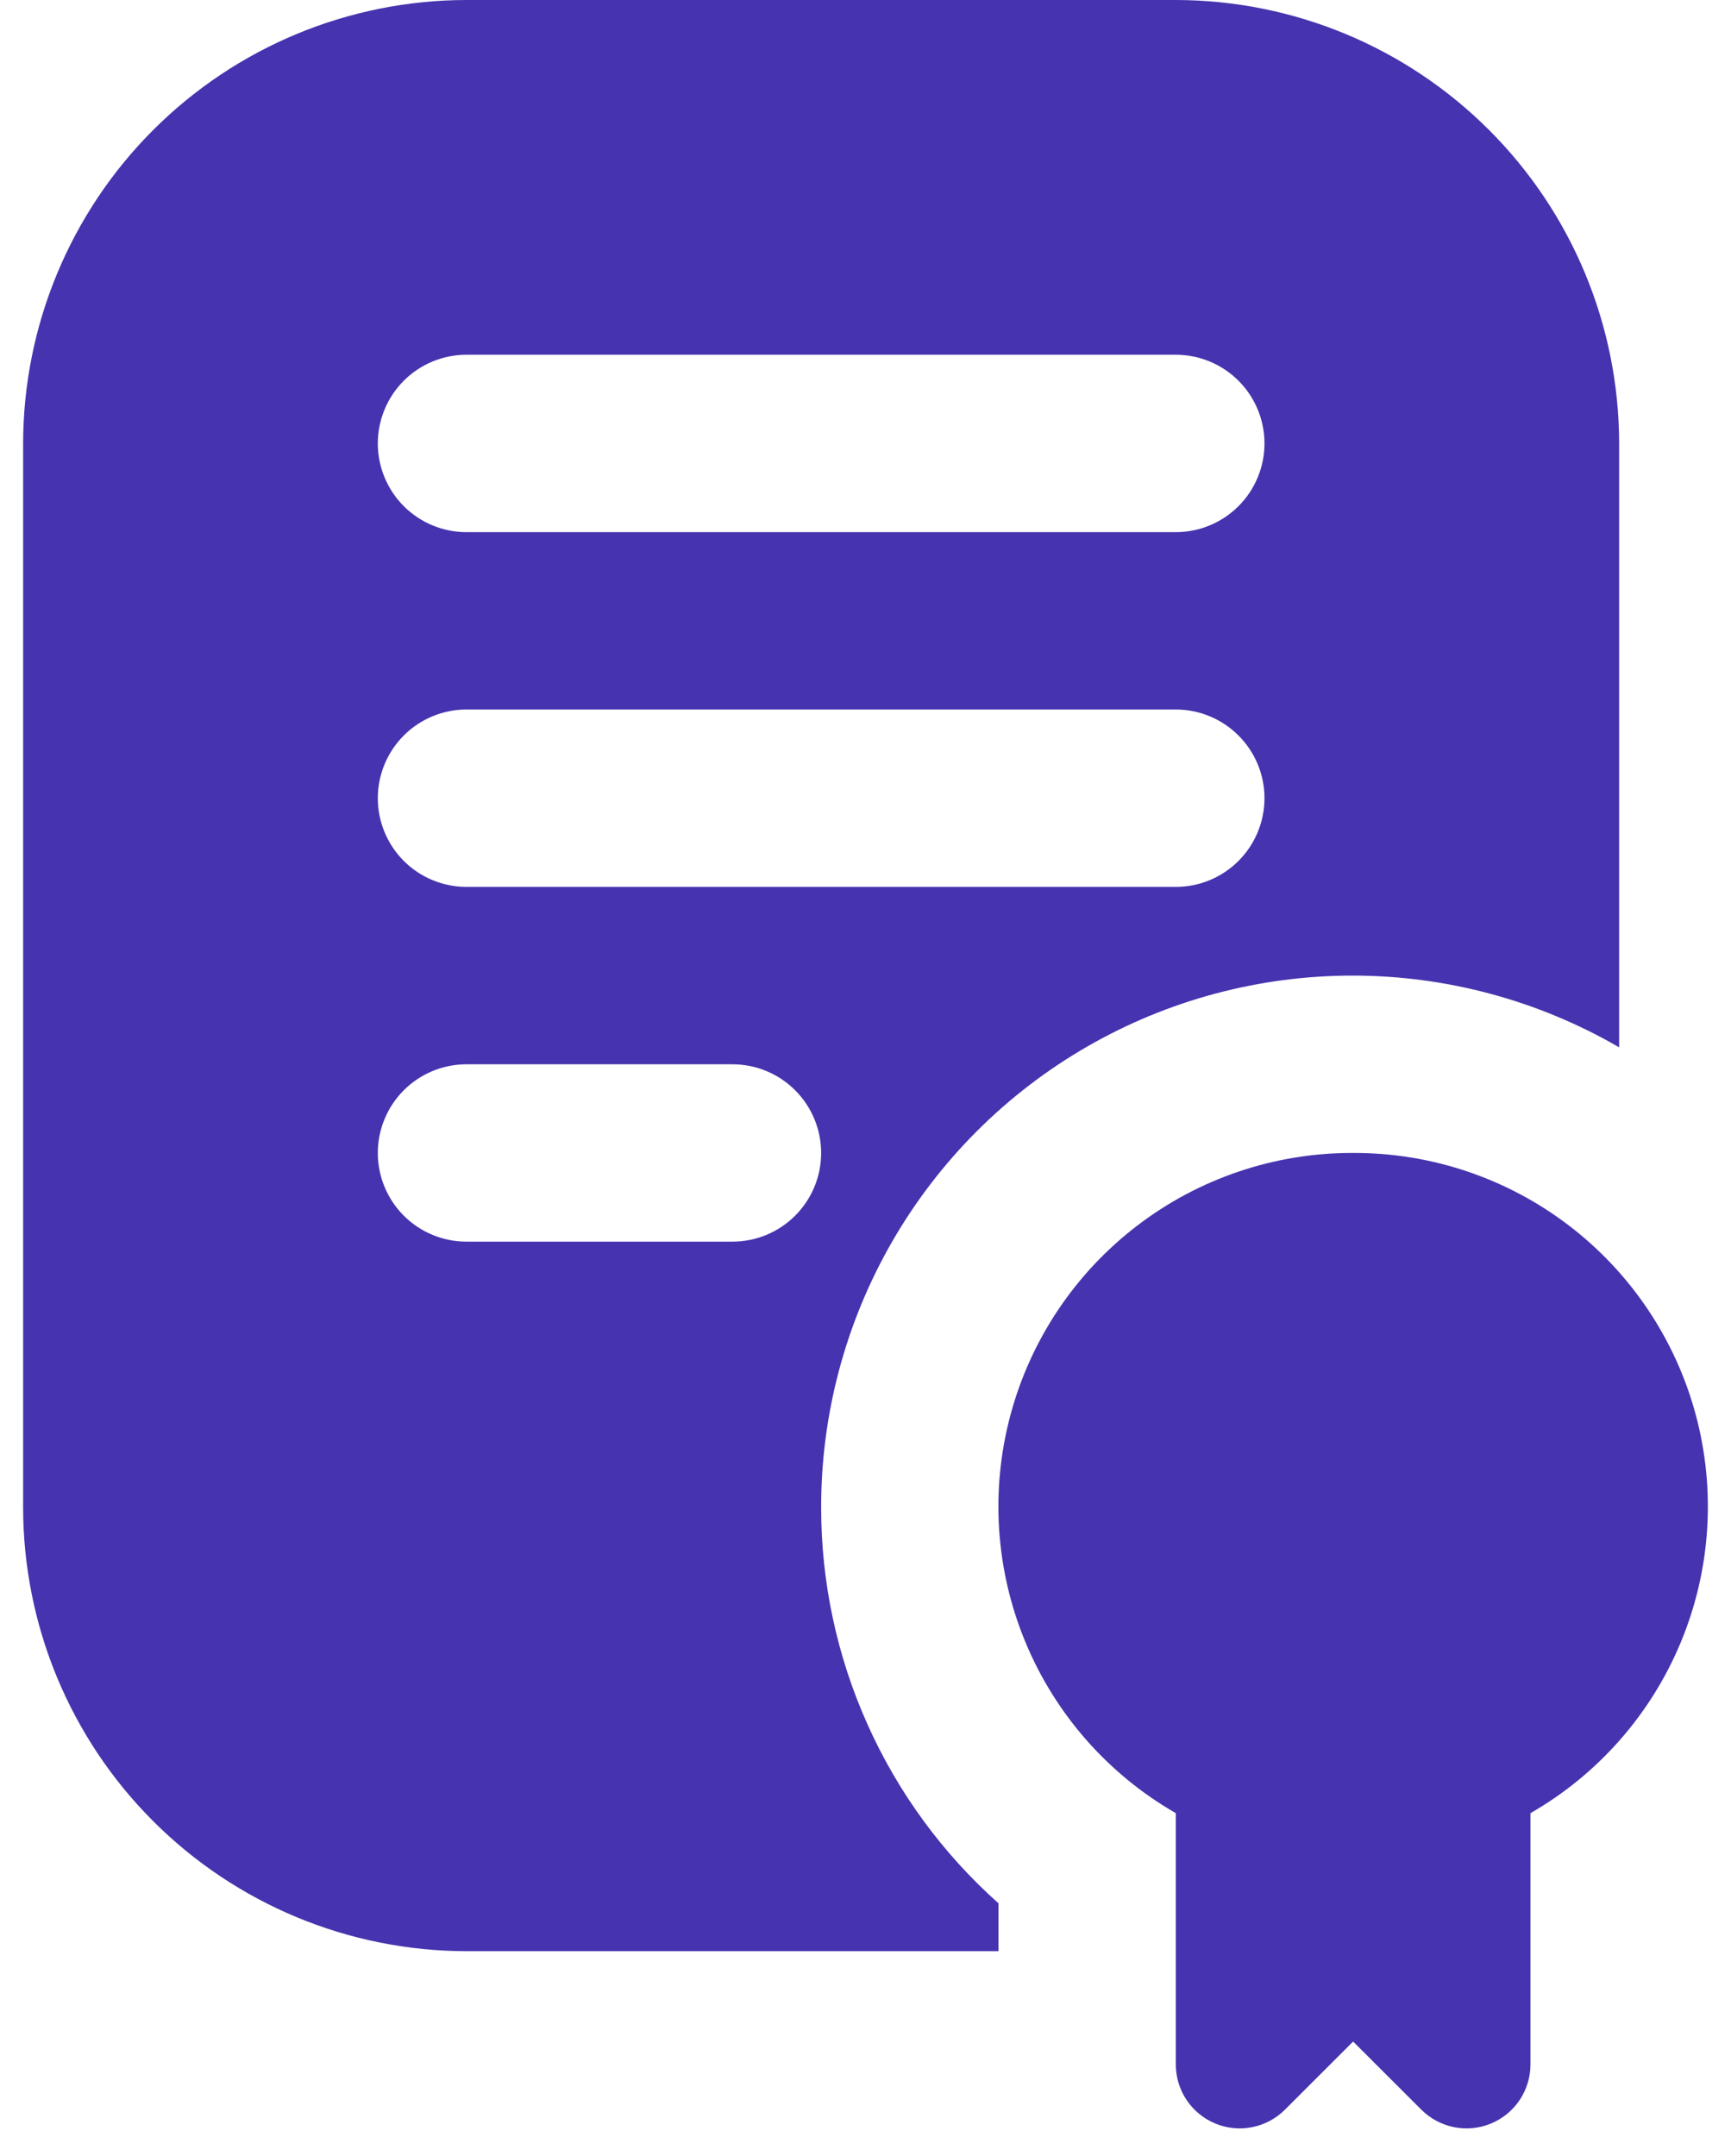 <svg width="53" height="66" viewBox="0 0 53 66" fill="none" xmlns="http://www.w3.org/2000/svg">
<path d="M41.43 35.292C39.043 35.284 36.719 36.065 34.822 37.515C32.924 38.965 31.559 41.001 30.94 43.307C30.32 45.614 30.481 48.06 31.396 50.265C32.311 52.471 33.93 54.312 36.001 55.501V63.192C36.001 63.58 36.115 63.958 36.33 64.28C36.545 64.602 36.851 64.853 37.209 65.001C37.567 65.15 37.961 65.189 38.34 65.113C38.72 65.037 39.069 64.851 39.343 64.577L41.43 62.492L43.518 64.577C43.792 64.851 44.141 65.037 44.52 65.113C44.9 65.189 45.294 65.15 45.652 65.001C46.01 64.853 46.315 64.602 46.531 64.28C46.745 63.958 46.86 63.58 46.86 63.192V55.501C48.931 54.312 50.55 52.471 51.465 50.265C52.38 48.06 52.541 45.614 51.921 43.307C51.301 41.001 49.937 38.965 48.039 37.515C46.142 36.065 43.818 35.284 41.43 35.292Z" fill="#4633AF"/>
<path d="M25.142 46.152C25.138 43.291 25.889 40.481 27.318 38.003C28.748 35.525 30.805 33.468 33.282 32.039C35.76 30.61 38.571 29.86 41.431 29.863C44.292 29.866 47.101 30.624 49.575 32.059V13.574C49.571 9.975 48.139 6.525 45.594 3.981C43.05 1.436 39.6 0.004 36.001 0L14.282 0C10.684 0.004 7.233 1.436 4.689 3.981C2.144 6.525 0.713 9.975 0.708 13.574V46.152C0.713 49.751 2.144 53.201 4.689 55.745C7.233 58.29 10.684 59.722 14.282 59.726H30.571V58.26C28.864 56.739 27.497 54.873 26.562 52.786C25.626 50.7 25.142 48.439 25.142 46.152ZM14.282 10.859H36.001C36.721 10.859 37.411 11.145 37.92 11.654C38.43 12.164 38.716 12.854 38.716 13.574C38.716 14.294 38.43 14.985 37.92 15.494C37.411 16.003 36.721 16.289 36.001 16.289H14.282C13.562 16.289 12.872 16.003 12.363 15.494C11.854 14.985 11.568 14.294 11.568 13.574C11.568 12.854 11.854 12.164 12.363 11.654C12.872 11.145 13.562 10.859 14.282 10.859ZM14.282 21.718H36.001C36.721 21.718 37.411 22.005 37.92 22.514C38.43 23.023 38.716 23.713 38.716 24.433C38.716 25.153 38.43 25.844 37.92 26.353C37.411 26.862 36.721 27.148 36.001 27.148H14.282C13.562 27.148 12.872 26.862 12.363 26.353C11.854 25.844 11.568 25.153 11.568 24.433C11.568 23.713 11.854 23.023 12.363 22.514C12.872 22.005 13.562 21.718 14.282 21.718ZM22.427 38.007H14.282C13.562 38.007 12.872 37.721 12.363 37.212C11.854 36.703 11.568 36.013 11.568 35.293C11.568 34.573 11.854 33.882 12.363 33.373C12.872 32.864 13.562 32.578 14.282 32.578H22.427C23.147 32.578 23.837 32.864 24.346 33.373C24.855 33.882 25.142 34.573 25.142 35.293C25.142 36.013 24.855 36.703 24.346 37.212C23.837 37.721 23.147 38.007 22.427 38.007Z" fill="#4633AF"/>
</svg>
